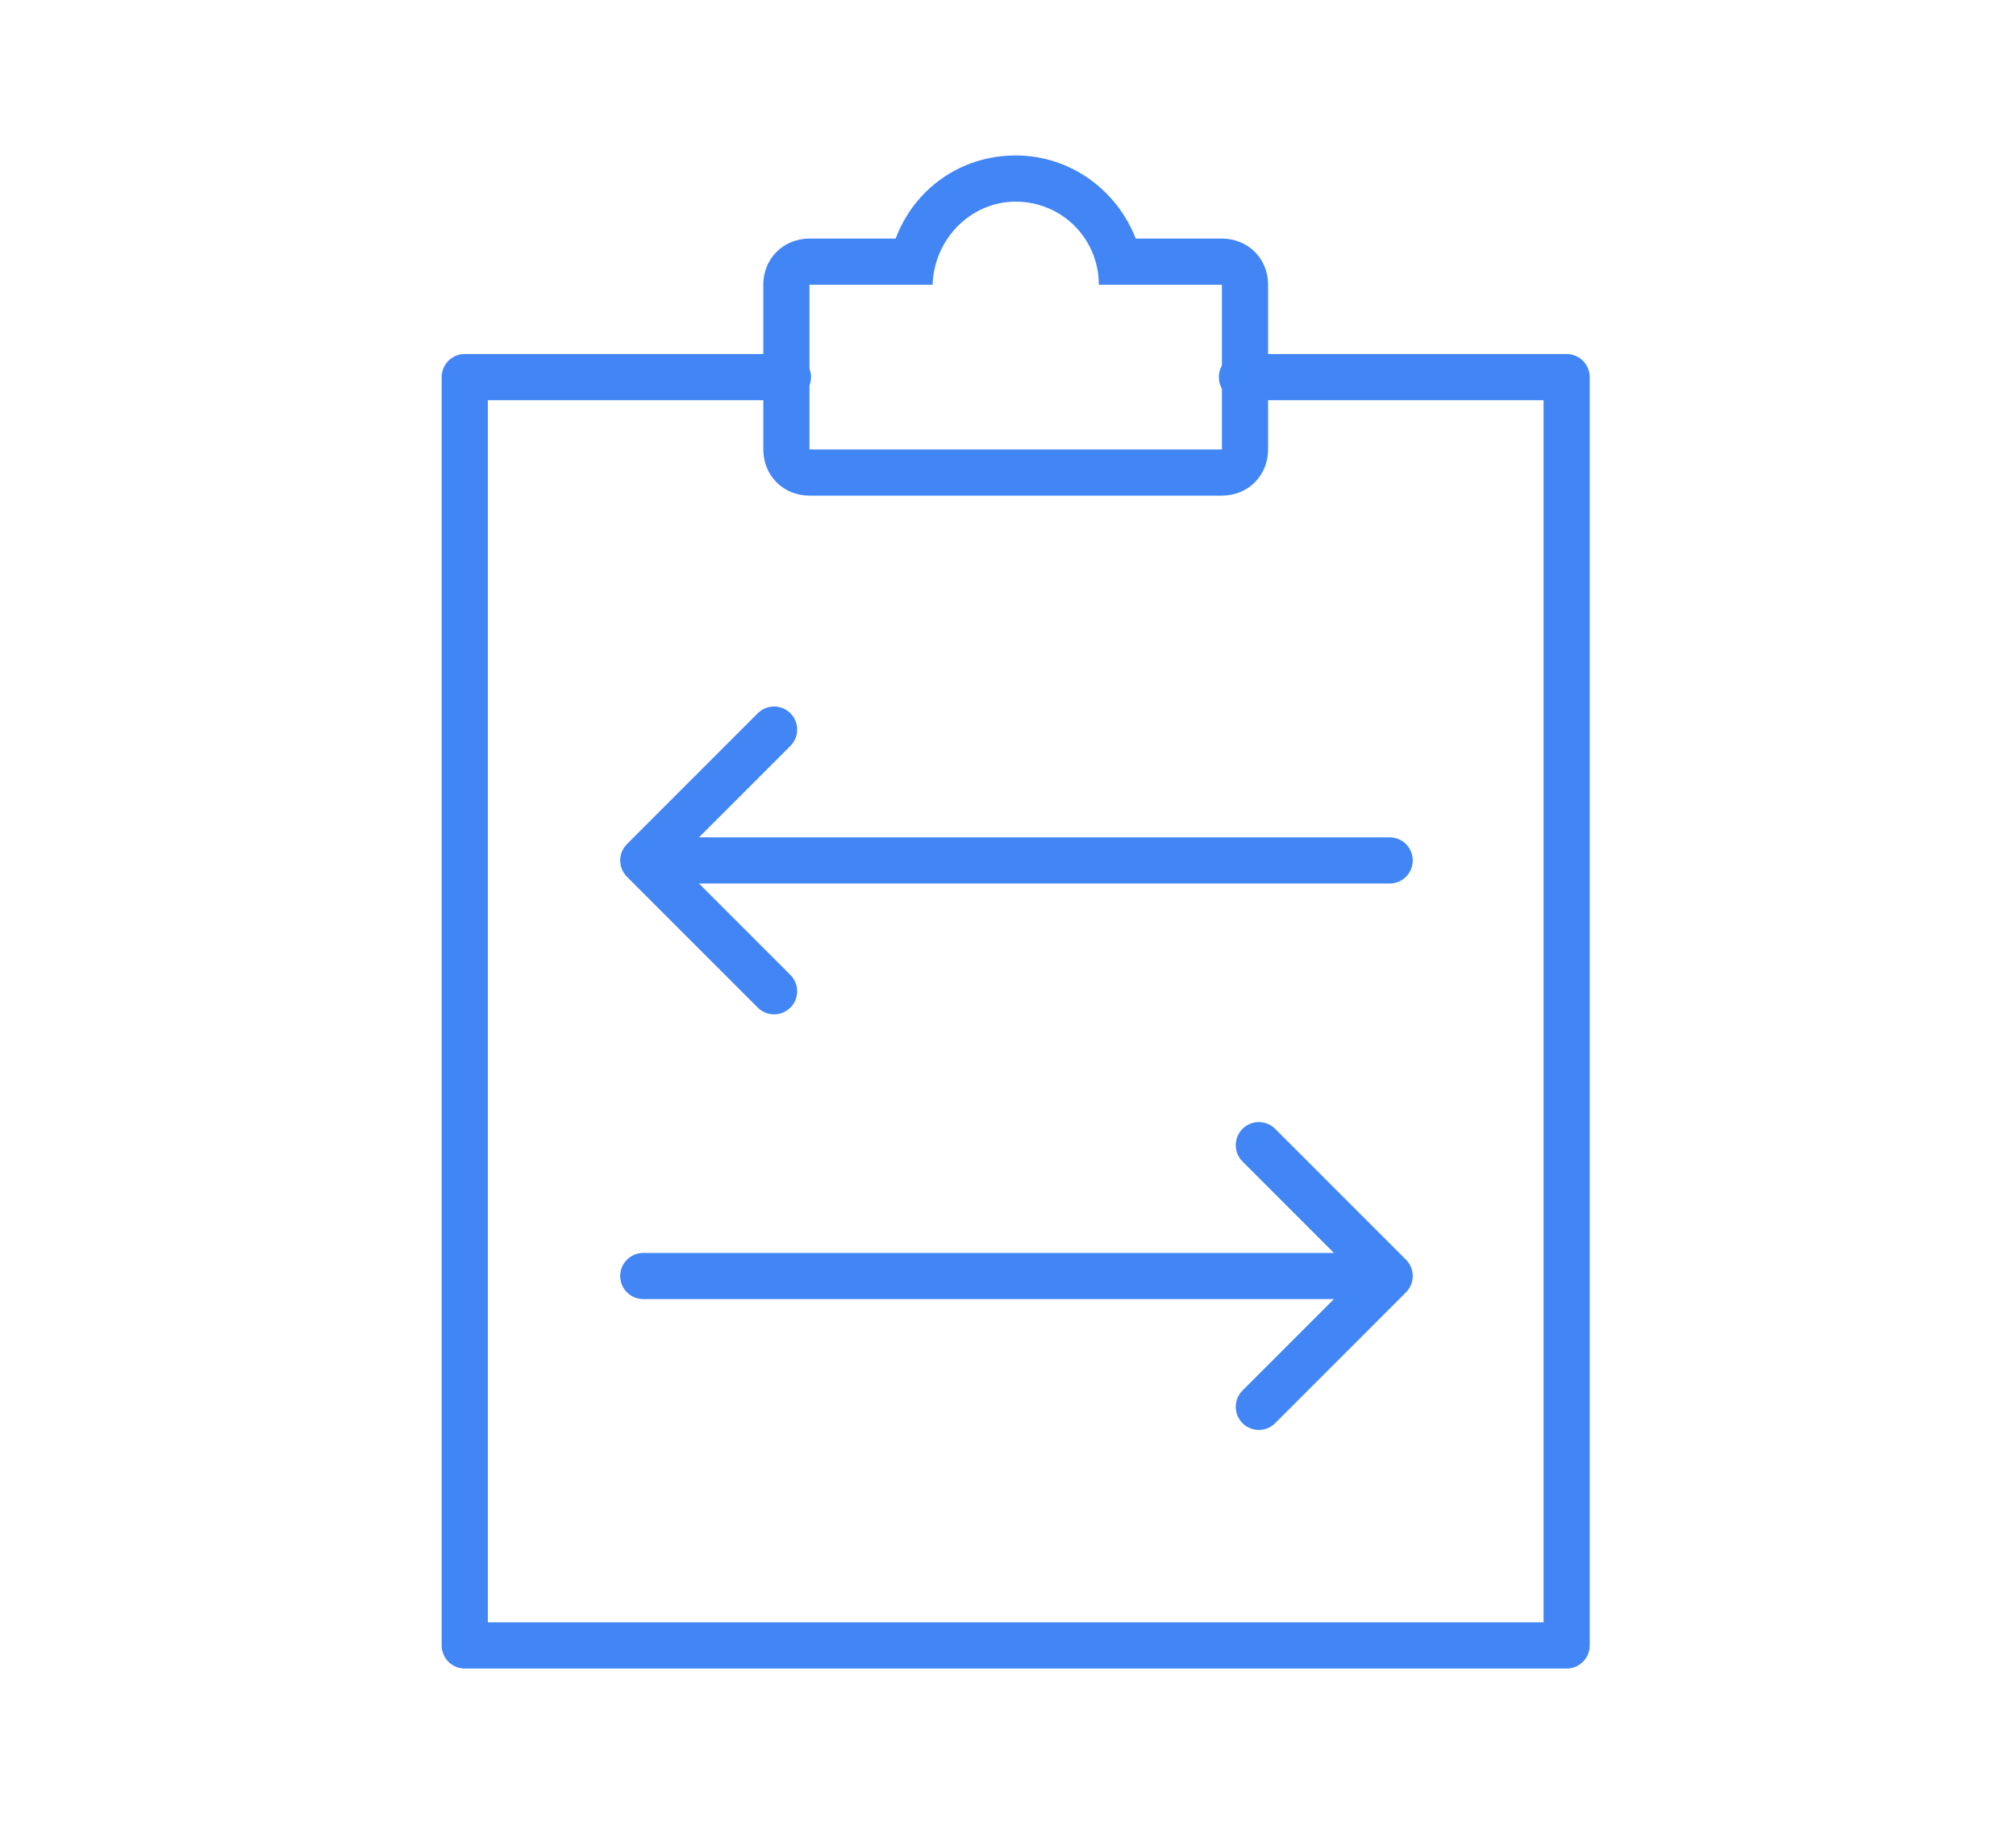 <?xml version="1.0" encoding="utf-8"?>
<!-- Generator: Adobe Illustrator 21.1.0, SVG Export Plug-In . SVG Version: 6.00 Build 0)  -->
<svg version="1.1" id="Layer_1" xmlns="http://www.w3.org/2000/svg" xmlns:xlink="http://www.w3.org/1999/xlink" x="0px" y="0px"
	 viewBox="0 0 131 120" style="enable-background:new 0 0 131 120;" xml:space="preserve">
<style type="text/css">
	.st0{fill:none;stroke:#4285F4;stroke-width:3;stroke-linecap:round;stroke-linejoin:round;stroke-miterlimit:10;}
	.st1{fill:#4285F4;}
</style>
<g>
	<polyline class="st0" points="51.2,24.5 30.2,24.5 30.2,106.9 101.8,106.9 101.8,24.5 80.7,24.5 	"/>
	<g>
		<g>
			<path class="st1" d="M66,13.1c3,0,5.4,2.4,5.4,5.4h8v10.7H52.6V18.5h8C60.7,15.5,63.1,13.1,66,13.1 M66,10.1
				c-3.6,0-6.6,2.2-7.8,5.4h-5.6c-1.7,0-3,1.3-3,3v10.7c0,1.7,1.3,3,3,3h26.8c1.7,0,3-1.3,3-3V18.5c0-1.7-1.3-3-3-3h-5.6
				C72.6,12.4,69.6,10.1,66,10.1L66,10.1z"/>
		</g>
	</g>
	<g>
		<line class="st0" x1="42.3" y1="55.9" x2="90.3" y2="55.9"/>
		<polyline class="st0" points="50.3,64.4 41.8,55.9 50.3,47.4 		"/>
		<line class="st0" x1="89.8" y1="82.9" x2="41.8" y2="82.9"/>
		<polyline class="st0" points="81.8,74.4 90.3,82.9 81.8,91.4 		"/>
	</g>
</g>
</svg>
